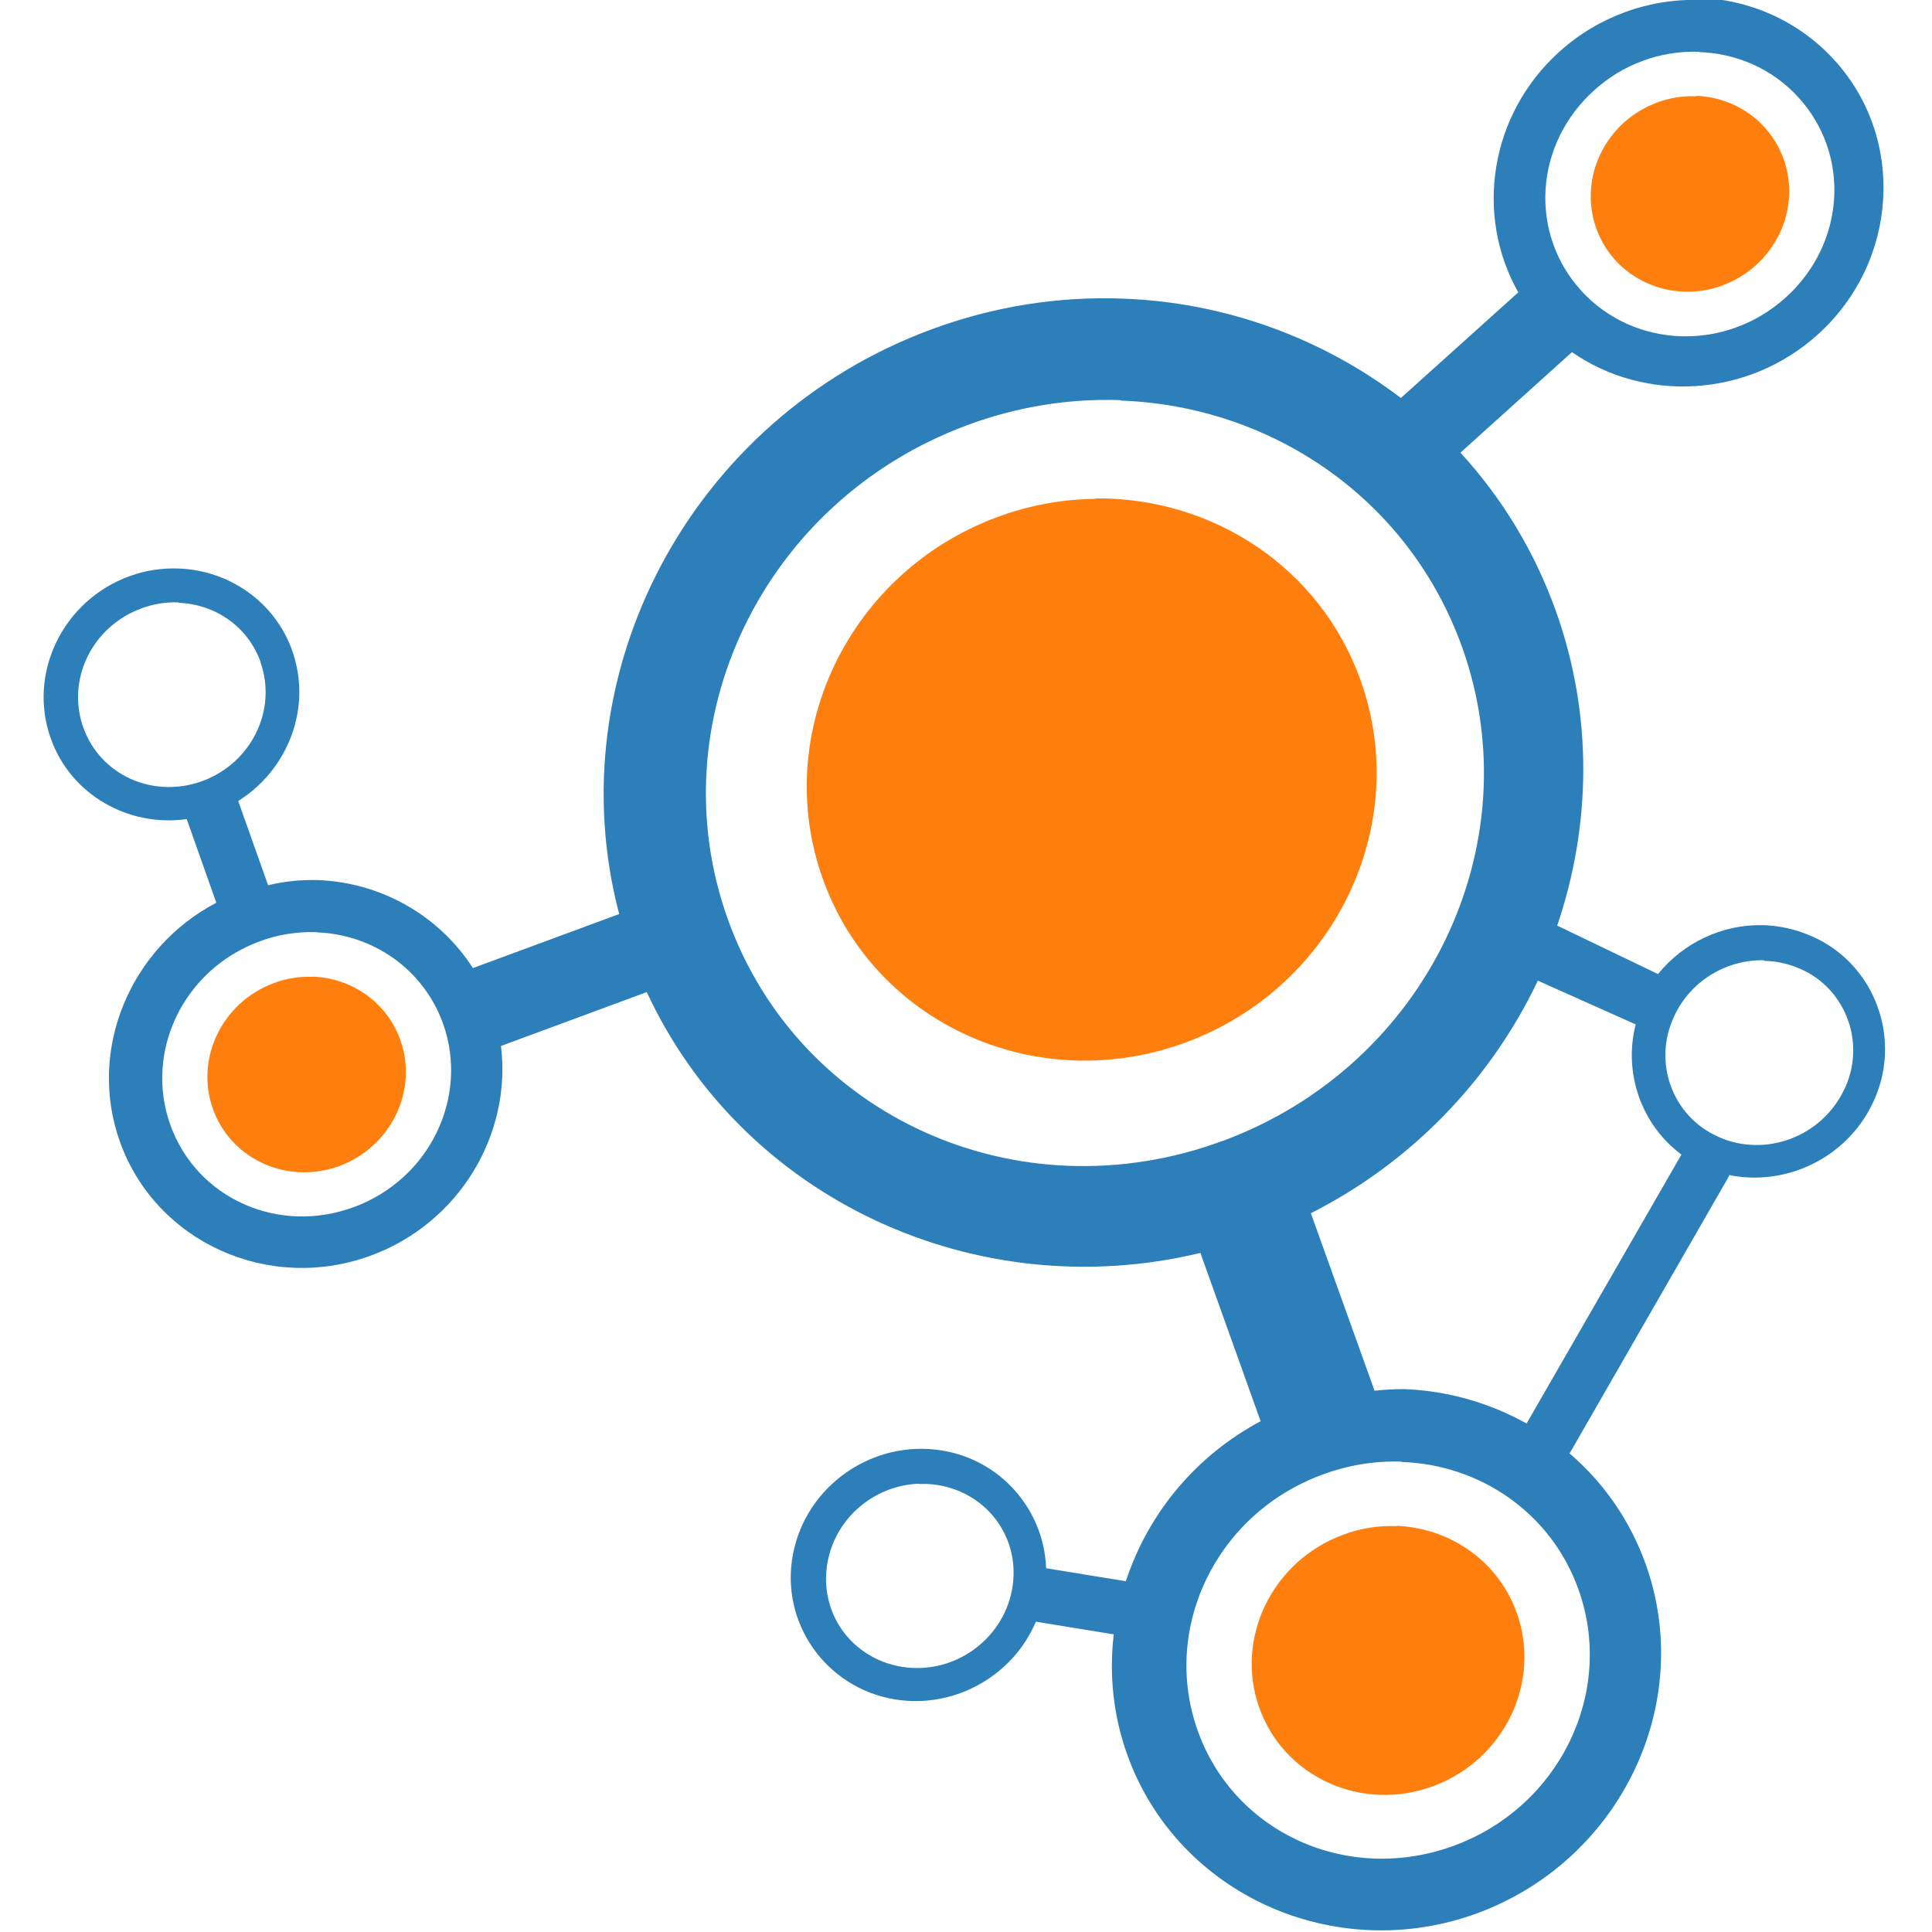 <svg viewBox="0 0 128 128" xmlns="http://www.w3.org/2000/svg"><path fill="#FF7F0E" d="M112.39 6.38v-.001c-.89-.04-1.76.1-2.59.41 -3.43 1.26-5.24 5-4.04 8.35 1.2 3.35 4.95 5.03 8.38 3.77v-.01c3.42-1.27 5.23-5.01 4.03-8.36 -.91-2.52-3.24-4.1-5.8-4.19ZM72.6 33.05v0c-2.23.02-4.43.43-6.506 1.2 -9.84 3.63-15.03 14.37-11.576 23.99 3.44 9.61 14.21 14.46 24.05 10.82 9.84-3.64 15.02-14.378 11.57-24 -2.69-7.52-9.86-12.113-17.55-12.04ZM20.74 64.72v0c-.89-.04-1.76.1-2.59.41 -3.43 1.26-5.24 5.009-4.04 8.35 1.2 3.35 4.952 5.03 8.379 3.77 3.42-1.27 5.23-5.01 4.03-8.357 -.9-2.52-3.24-4.09-5.79-4.19Zm71.807 36.39v0c-1.22-.05-2.42.14-3.56.57 -4.71 1.74-7.2 6.88-5.55 11.48 1.65 4.6 6.8 6.92 11.51 5.18h0c4.71-1.74 7.19-6.89 5.54-11.49 -1.24-3.46-4.45-5.62-7.96-5.76Z"/><path fill="#2C7FB8" d="M112.709 0l-.001-.001c-3.46-.12-6.83 1.11-9.396 3.43 -4.62 4.16-5.62 10.83-2.72 15.94l-7.78 7v-.001c-5.29-4.02-11.68-6.32-18.32-6.58v0c-4.35-.18-8.69.52-12.77 2.03 -15.99 5.9-24.88 22.84-20.7 38.74l-9.69 3.58c-2.26-3.51-6.105-5.67-10.26-5.83v0c-1.12-.03-2.23.08-3.31.34l-1.98-5.58c3.31-2.07 4.91-6.19 3.58-9.95l0-.01c-1.16-3.25-4.18-5.3-7.47-5.44l-.001 0c-1.13-.05-2.26.12-3.32.51 -4.39 1.6-6.75 6.41-5.21 10.74 1.33 3.753 5.16 5.89 9.01 5.35l1.96 5.54c-5.7 2.99-8.57 9.74-6.38 15.85 2.39 6.66 9.89 10.02 16.641 7.52 5.84-2.16 9.32-8.02 8.6-13.88l9.66-3.57C49.2 79.43 64.65 86.59 79.53 83.01l3.99 11.15v0c-4.23 2.25-7.43 6.04-8.93 10.6l-5.28-.86 -.001 0c-.15-3.92-3.04-7.18-6.9-7.8 -4.58-.75-9 2.32-9.87 6.86 -.88 4.54 2.18 8.88 6.76 9.631 3.97.64 7.82-1.58 9.33-5.15l5.16.84c-.31 2.62-.05 5.33.89 7.96 3.33 9.3 13.8 13.98 23.23 10.503 9.42-3.49 14.45-13.85 11.11-23.15v0c-1.02-2.83-2.75-5.35-5.03-7.3l10.59-18.42 -.05-.03c3.78.78 7.79-1.1 9.53-4.73 2.03-4.16.21-9.23-4.01-11.08h-.01v0c-1.03-.46-2.13-.71-3.25-.74h-.01c-2.65-.06-5.23 1.14-6.93 3.24l-6.68-3.21c2.24-6.6 2.4-13.9-.1-20.875h-.001c-1.39-3.88-3.53-7.43-6.31-10.46l7.39-6.66c4.85 3.372 11.67 3.01 16.29-1.17 5.34-4.82 5.85-13.02 1.05-18.226 -2.4-2.61-5.67-3.98-8.99-4.09Zm-.14 3.45c2.44.08 4.82 1.08 6.56 2.98 3.49 3.79 3.15 9.7-.83 13.29 -3.99 3.593-10.012 3.37-13.51-.43 -3.49-3.8-3.16-9.71.82-13.299V5.99c1.89-1.72 4.37-2.64 6.93-2.56v-.01ZM74.257 26.54c10.02.36 19.09 6.52 22.61 16.33 4.68 13.076-2.34 27.72-15.857 32.72v0H81c-13.53 4.99-28.092-1.61-32.78-14.69 -4.69-13.08 2.34-27.73 15.86-32.73v0c3.24-1.21 6.7-1.78 10.16-1.66ZM11.85 39.94c2.41.09 4.59 1.58 5.42 3.94l-.01 0c1.11 3.15-.59 6.67-3.86 7.87 -3.28 1.19-6.77-.41-7.885-3.56 -1.12-3.16.58-6.677 3.85-7.88h0H9.36c.78-.29 1.61-.43 2.45-.4Zm9.12 21.83c3.72.13 7.08 2.42 8.384 6.05 1.73 4.84-.87 10.29-5.898 12.15 -5.04 1.86-10.43-.59-12.17-5.44 -1.74-4.85.86-10.29 5.89-12.15v-.001c1.2-.46 2.49-.66 3.78-.62Zm95.92 1.89h0l-.001 0c.82.01 1.63.2 2.39.53l0 0c3.05 1.33 4.38 4.991 2.89 8.03l-.01.01c-1.49 3.1-5.22 4.48-8.31 3.09l-.01-.01c-3.06-1.34-4.38-5-2.89-8.04l0-.01c1.11-2.33 3.49-3.69 5.91-3.64Zm-14.96 1.33l6.44 2.88c-.83 3.22.38 6.66 3.03 8.622l-10.26 17.82 -.001-.001c-2.49-1.39-5.26-2.17-8.11-2.28l-.001-.001c-.66 0-1.31.04-1.96.11l-4.22-11.76h0c6.58-3.33 11.87-8.75 15.04-15.41Zm-9.05 31.87c5.19.18 9.89 3.375 11.7 8.45 2.42 6.77-1.21 14.37-8.235 16.967 -7.03 2.59-14.57-.83-16.988-7.6 -2.43-6.78 1.2-14.37 8.23-16.97v0c1.68-.63 3.47-.93 5.27-.87Zm-31.99 1.46c.41-.02.83 0 1.25.07h0c3.37.55 5.55 3.64 4.9 6.98 -.65 3.34-3.91 5.61-7.29 5.06 -3.39-.56-5.552-3.65-4.91-6.99 .56-2.93 3.13-5.03 6.03-5.14Z"/></svg>